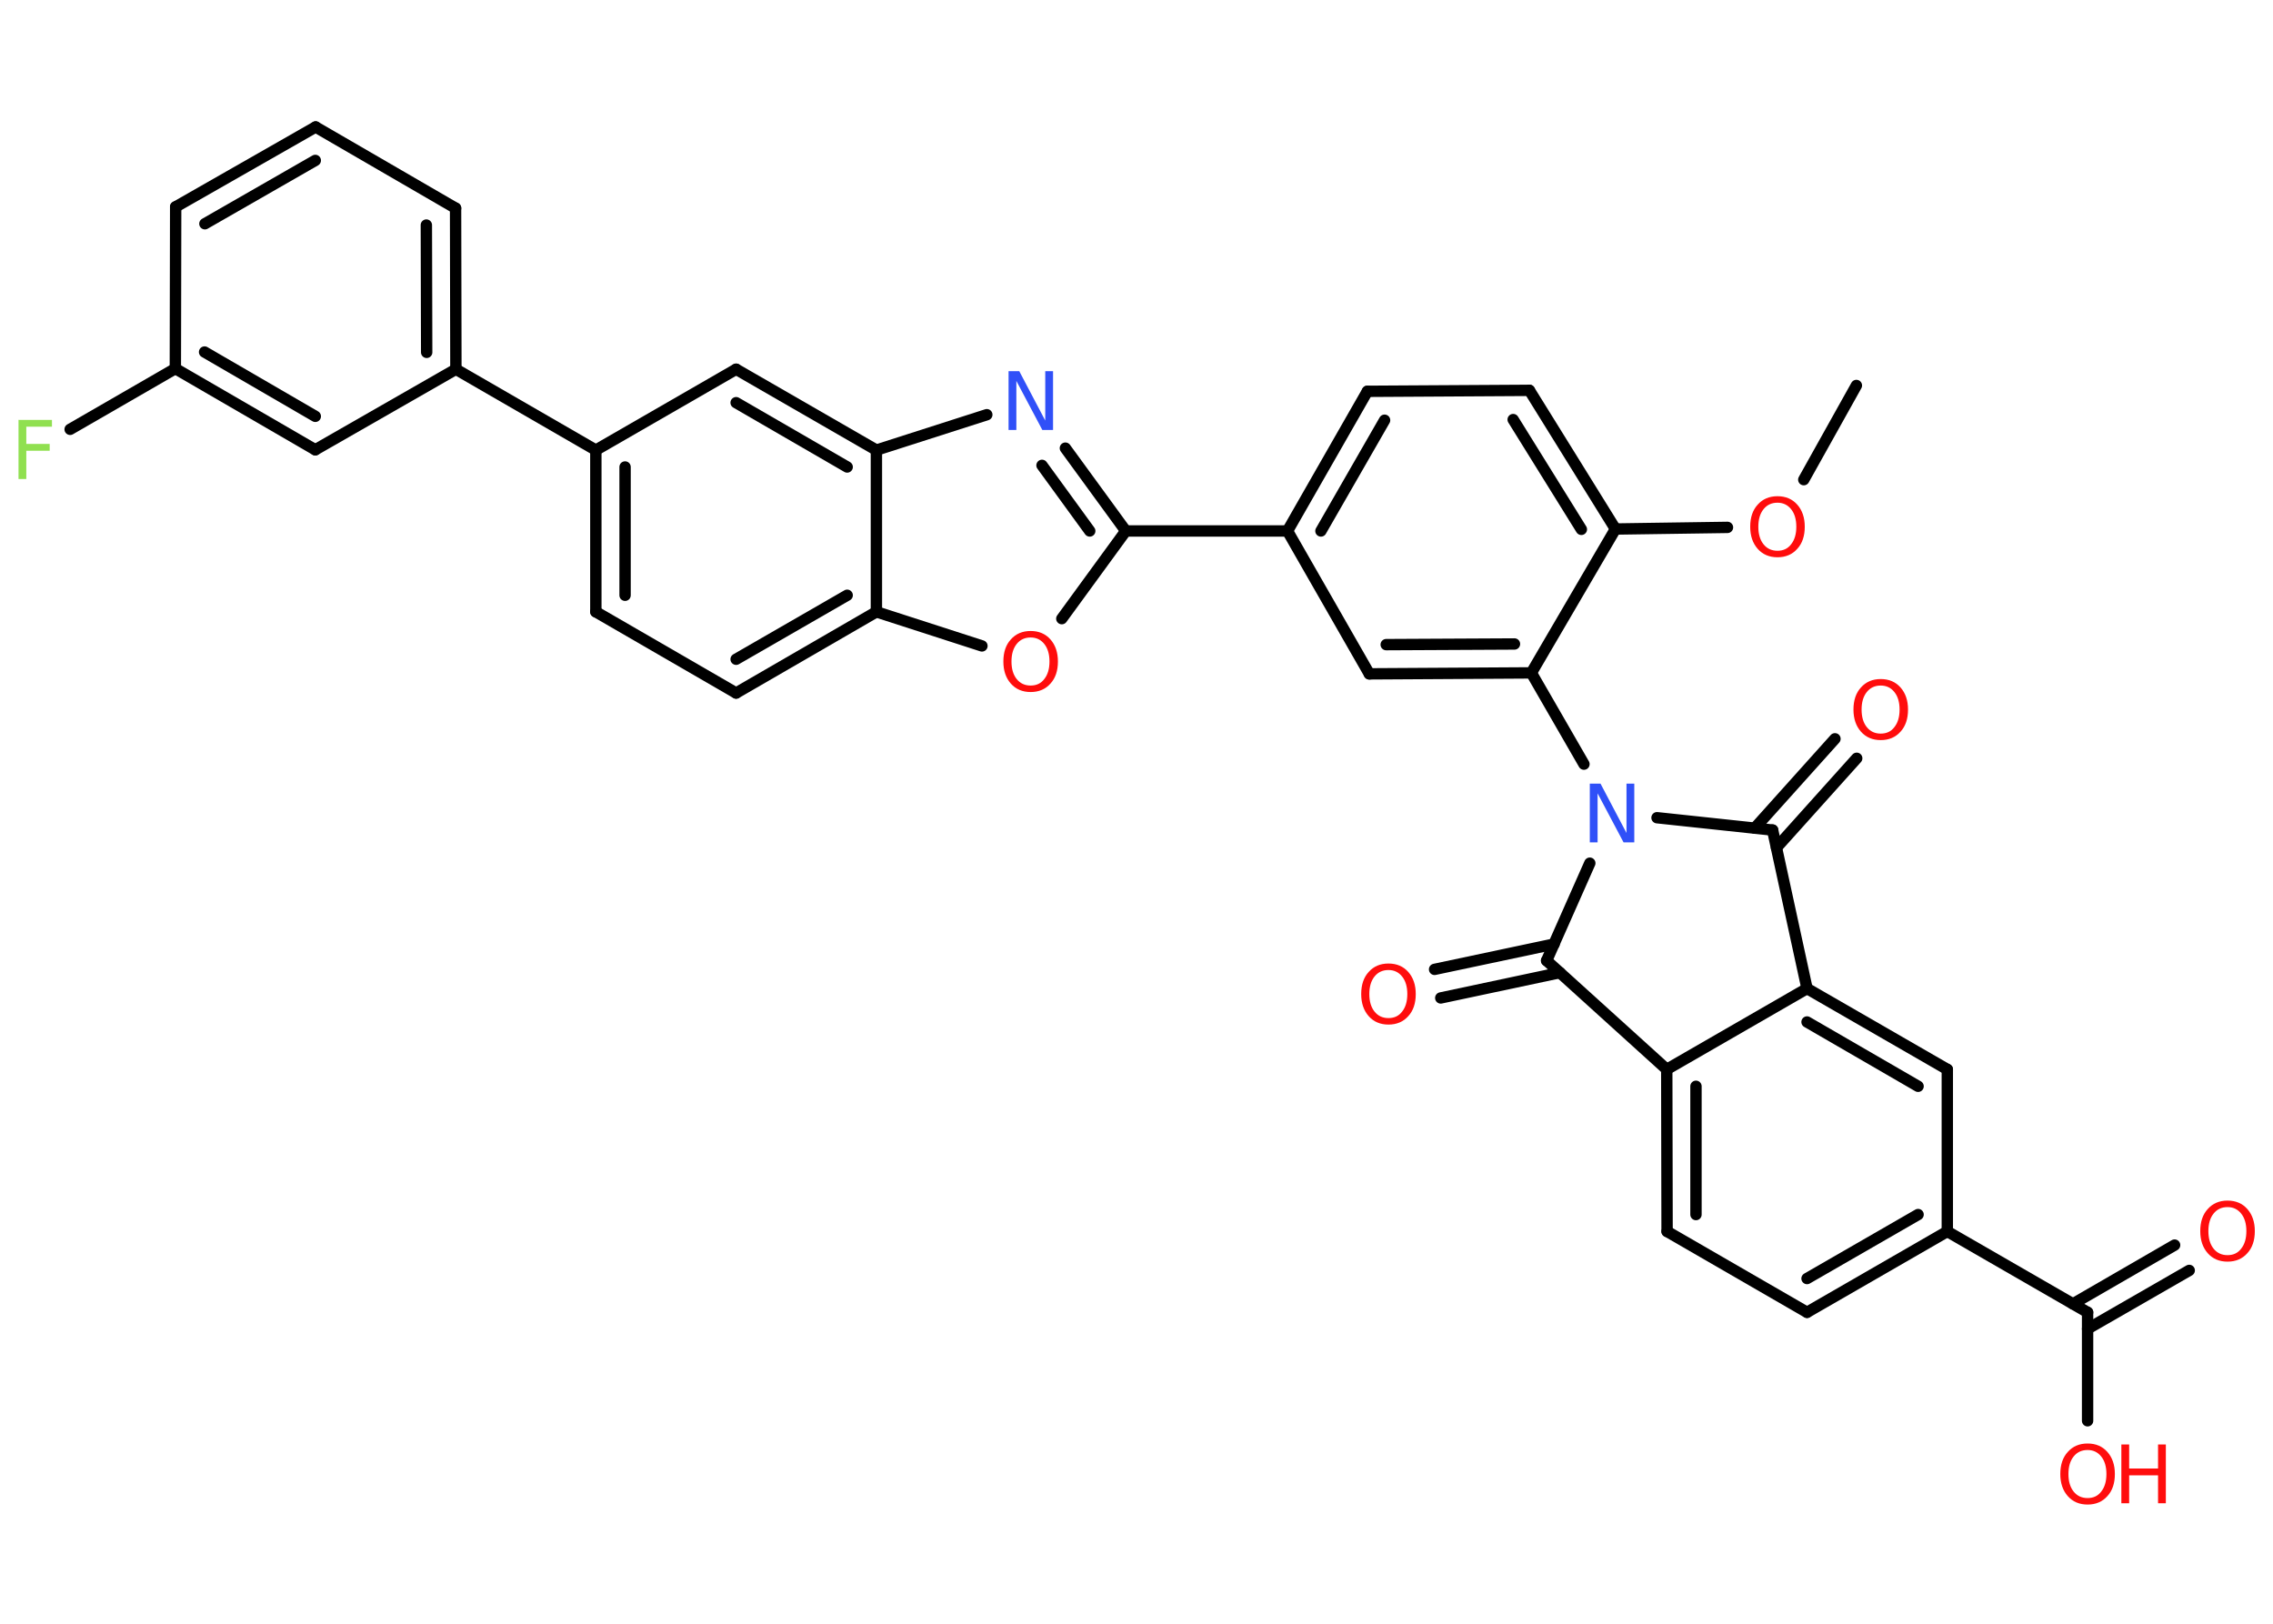 <?xml version='1.0' encoding='UTF-8'?>
<!DOCTYPE svg PUBLIC "-//W3C//DTD SVG 1.1//EN" "http://www.w3.org/Graphics/SVG/1.1/DTD/svg11.dtd">
<svg version='1.2' xmlns='http://www.w3.org/2000/svg' xmlns:xlink='http://www.w3.org/1999/xlink' width='70.0mm' height='50.0mm' viewBox='0 0 70.0 50.0'>
  <desc>Generated by the Chemistry Development Kit (http://github.com/cdk)</desc>
  <g stroke-linecap='round' stroke-linejoin='round' stroke='#000000' stroke-width='.35' fill='#FF0D0D'>
    <rect x='.0' y='.0' width='70.0' height='50.0' fill='#FFFFFF' stroke='none'/>
    <g id='mol1' class='mol'>
      <line id='mol1bnd1' class='bond' x1='57.17' y1='11.87' x2='55.55' y2='14.77'/>
      <line id='mol1bnd2' class='bond' x1='53.2' y1='16.24' x2='49.75' y2='16.29'/>
      <g id='mol1bnd3' class='bond'>
        <line x1='49.75' y1='16.29' x2='47.1' y2='12.02'/>
        <line x1='48.7' y1='16.3' x2='46.6' y2='12.92'/>
      </g>
      <line id='mol1bnd4' class='bond' x1='47.1' y1='12.02' x2='42.11' y2='12.05'/>
      <g id='mol1bnd5' class='bond'>
        <line x1='42.11' y1='12.05' x2='39.65' y2='16.35'/>
        <line x1='42.64' y1='12.94' x2='40.68' y2='16.35'/>
      </g>
      <line id='mol1bnd6' class='bond' x1='39.65' y1='16.35' x2='34.67' y2='16.35'/>
      <g id='mol1bnd7' class='bond'>
        <line x1='34.67' y1='16.35' x2='32.81' y2='13.8'/>
        <line x1='33.56' y1='16.35' x2='32.09' y2='14.33'/>
      </g>
      <line id='mol1bnd8' class='bond' x1='30.39' y1='12.77' x2='26.99' y2='13.86'/>
      <g id='mol1bnd9' class='bond'>
        <line x1='26.99' y1='13.86' x2='22.67' y2='11.37'/>
        <line x1='26.09' y1='14.38' x2='22.67' y2='12.4'/>
      </g>
      <line id='mol1bnd10' class='bond' x1='22.67' y1='11.37' x2='18.35' y2='13.86'/>
      <line id='mol1bnd11' class='bond' x1='18.35' y1='13.86' x2='14.04' y2='11.37'/>
      <g id='mol1bnd12' class='bond'>
        <line x1='14.04' y1='11.37' x2='14.03' y2='6.41'/>
        <line x1='13.14' y1='10.85' x2='13.13' y2='6.93'/>
      </g>
      <line id='mol1bnd13' class='bond' x1='14.03' y1='6.41' x2='9.72' y2='3.91'/>
      <g id='mol1bnd14' class='bond'>
        <line x1='9.72' y1='3.91' x2='5.41' y2='6.37'/>
        <line x1='9.71' y1='4.94' x2='6.31' y2='6.89'/>
      </g>
      <line id='mol1bnd15' class='bond' x1='5.41' y1='6.37' x2='5.4' y2='11.35'/>
      <line id='mol1bnd16' class='bond' x1='5.4' y1='11.35' x2='2.16' y2='13.22'/>
      <g id='mol1bnd17' class='bond'>
        <line x1='5.4' y1='11.35' x2='9.71' y2='13.85'/>
        <line x1='6.3' y1='10.84' x2='9.71' y2='12.82'/>
      </g>
      <line id='mol1bnd18' class='bond' x1='14.04' y1='11.37' x2='9.71' y2='13.85'/>
      <g id='mol1bnd19' class='bond'>
        <line x1='18.35' y1='13.86' x2='18.35' y2='18.84'/>
        <line x1='19.25' y1='14.38' x2='19.25' y2='18.33'/>
      </g>
      <line id='mol1bnd20' class='bond' x1='18.35' y1='18.84' x2='22.67' y2='21.34'/>
      <g id='mol1bnd21' class='bond'>
        <line x1='22.67' y1='21.34' x2='26.99' y2='18.84'/>
        <line x1='22.67' y1='20.3' x2='26.09' y2='18.33'/>
      </g>
      <line id='mol1bnd22' class='bond' x1='26.99' y1='13.86' x2='26.99' y2='18.84'/>
      <line id='mol1bnd23' class='bond' x1='26.99' y1='18.84' x2='30.24' y2='19.89'/>
      <line id='mol1bnd24' class='bond' x1='34.67' y1='16.35' x2='32.7' y2='19.05'/>
      <line id='mol1bnd25' class='bond' x1='39.65' y1='16.35' x2='42.17' y2='20.75'/>
      <g id='mol1bnd26' class='bond'>
        <line x1='42.17' y1='20.75' x2='47.16' y2='20.72'/>
        <line x1='42.69' y1='19.85' x2='46.64' y2='19.83'/>
      </g>
      <line id='mol1bnd27' class='bond' x1='49.75' y1='16.29' x2='47.16' y2='20.72'/>
      <line id='mol1bnd28' class='bond' x1='47.16' y1='20.72' x2='48.78' y2='23.53'/>
      <line id='mol1bnd29' class='bond' x1='48.96' y1='26.58' x2='47.63' y2='29.58'/>
      <g id='mol1bnd30' class='bond'>
        <line x1='48.04' y1='29.95' x2='44.37' y2='30.73'/>
        <line x1='47.86' y1='29.07' x2='44.18' y2='29.85'/>
      </g>
      <line id='mol1bnd31' class='bond' x1='47.63' y1='29.58' x2='51.33' y2='32.93'/>
      <g id='mol1bnd32' class='bond'>
        <line x1='51.33' y1='32.93' x2='51.34' y2='37.92'/>
        <line x1='52.23' y1='33.45' x2='52.23' y2='37.4'/>
      </g>
      <line id='mol1bnd33' class='bond' x1='51.34' y1='37.92' x2='55.65' y2='40.41'/>
      <g id='mol1bnd34' class='bond'>
        <line x1='55.65' y1='40.41' x2='59.97' y2='37.92'/>
        <line x1='55.65' y1='39.37' x2='59.07' y2='37.4'/>
      </g>
      <line id='mol1bnd35' class='bond' x1='59.97' y1='37.92' x2='64.29' y2='40.41'/>
      <g id='mol1bnd36' class='bond'>
        <line x1='63.84' y1='40.15' x2='66.97' y2='38.34'/>
        <line x1='64.29' y1='40.92' x2='67.42' y2='39.12'/>
      </g>
      <line id='mol1bnd37' class='bond' x1='64.29' y1='40.41' x2='64.29' y2='43.75'/>
      <line id='mol1bnd38' class='bond' x1='59.97' y1='37.92' x2='59.97' y2='32.93'/>
      <g id='mol1bnd39' class='bond'>
        <line x1='59.97' y1='32.93' x2='55.65' y2='30.44'/>
        <line x1='59.07' y1='33.45' x2='55.65' y2='31.47'/>
      </g>
      <line id='mol1bnd40' class='bond' x1='51.33' y1='32.93' x2='55.65' y2='30.44'/>
      <line id='mol1bnd41' class='bond' x1='55.65' y1='30.44' x2='54.59' y2='25.56'/>
      <line id='mol1bnd42' class='bond' x1='51.03' y1='25.18' x2='54.59' y2='25.56'/>
      <g id='mol1bnd43' class='bond'>
        <line x1='54.04' y1='25.5' x2='56.51' y2='22.75'/>
        <line x1='54.71' y1='26.1' x2='57.18' y2='23.35'/>
      </g>
      <path id='mol1atm2' class='atom' d='M54.74 15.48q-.27 .0 -.43 .2q-.16 .2 -.16 .54q.0 .34 .16 .54q.16 .2 .43 .2q.27 .0 .42 -.2q.16 -.2 .16 -.54q.0 -.34 -.16 -.54q-.16 -.2 -.42 -.2zM54.74 15.28q.38 .0 .61 .26q.23 .26 .23 .68q.0 .43 -.23 .68q-.23 .26 -.61 .26q-.38 .0 -.61 -.26q-.23 -.26 -.23 -.68q.0 -.43 .23 -.68q.23 -.26 .61 -.26z' stroke='none'/>
      <path id='mol1atm8' class='atom' d='M31.06 11.43h.33l.8 1.52v-1.52h.24v1.81h-.33l-.8 -1.51v1.51h-.24v-1.81z' stroke='none' fill='#3050F8'/>
      <path id='mol1atm17' class='atom' d='M.56 12.93h1.04v.21h-.79v.53h.72v.21h-.72v.87h-.24v-1.81z' stroke='none' fill='#90E050'/>
      <path id='mol1atm22' class='atom' d='M31.74 19.63q-.27 .0 -.43 .2q-.16 .2 -.16 .54q.0 .34 .16 .54q.16 .2 .43 .2q.27 .0 .42 -.2q.16 -.2 .16 -.54q.0 -.34 -.16 -.54q-.16 -.2 -.42 -.2zM31.74 19.43q.38 .0 .61 .26q.23 .26 .23 .68q.0 .43 -.23 .68q-.23 .26 -.61 .26q-.38 .0 -.61 -.26q-.23 -.26 -.23 -.68q.0 -.43 .23 -.68q.23 -.26 .61 -.26z' stroke='none'/>
      <path id='mol1atm25' class='atom' d='M48.96 24.13h.33l.8 1.52v-1.52h.24v1.81h-.33l-.8 -1.51v1.51h-.24v-1.81z' stroke='none' fill='#3050F8'/>
      <path id='mol1atm27' class='atom' d='M42.76 29.87q-.27 .0 -.43 .2q-.16 .2 -.16 .54q.0 .34 .16 .54q.16 .2 .43 .2q.27 .0 .42 -.2q.16 -.2 .16 -.54q.0 -.34 -.16 -.54q-.16 -.2 -.42 -.2zM42.76 29.67q.38 .0 .61 .26q.23 .26 .23 .68q.0 .43 -.23 .68q-.23 .26 -.61 .26q-.38 .0 -.61 -.26q-.23 -.26 -.23 -.68q.0 -.43 .23 -.68q.23 -.26 .61 -.26z' stroke='none'/>
      <path id='mol1atm33' class='atom' d='M68.6 37.17q-.27 .0 -.43 .2q-.16 .2 -.16 .54q.0 .34 .16 .54q.16 .2 .43 .2q.27 .0 .42 -.2q.16 -.2 .16 -.54q.0 -.34 -.16 -.54q-.16 -.2 -.42 -.2zM68.6 36.97q.38 .0 .61 .26q.23 .26 .23 .68q.0 .43 -.23 .68q-.23 .26 -.61 .26q-.38 .0 -.61 -.26q-.23 -.26 -.23 -.68q.0 -.43 .23 -.68q.23 -.26 .61 -.26z' stroke='none'/>
      <g id='mol1atm34' class='atom'>
        <path d='M64.29 44.65q-.27 .0 -.43 .2q-.16 .2 -.16 .54q.0 .34 .16 .54q.16 .2 .43 .2q.27 .0 .42 -.2q.16 -.2 .16 -.54q.0 -.34 -.16 -.54q-.16 -.2 -.42 -.2zM64.29 44.45q.38 .0 .61 .26q.23 .26 .23 .68q.0 .43 -.23 .68q-.23 .26 -.61 .26q-.38 .0 -.61 -.26q-.23 -.26 -.23 -.68q.0 -.43 .23 -.68q.23 -.26 .61 -.26z' stroke='none'/>
        <path d='M65.33 44.48h.24v.74h.89v-.74h.24v1.81h-.24v-.86h-.89v.86h-.24v-1.81z' stroke='none'/>
      </g>
      <path id='mol1atm38' class='atom' d='M57.92 21.11q-.27 .0 -.43 .2q-.16 .2 -.16 .54q.0 .34 .16 .54q.16 .2 .43 .2q.27 .0 .42 -.2q.16 -.2 .16 -.54q.0 -.34 -.16 -.54q-.16 -.2 -.42 -.2zM57.92 20.91q.38 .0 .61 .26q.23 .26 .23 .68q.0 .43 -.23 .68q-.23 .26 -.61 .26q-.38 .0 -.61 -.26q-.23 -.26 -.23 -.68q.0 -.43 .23 -.68q.23 -.26 .61 -.26z' stroke='none'/>
    </g>
  </g>
</svg>
